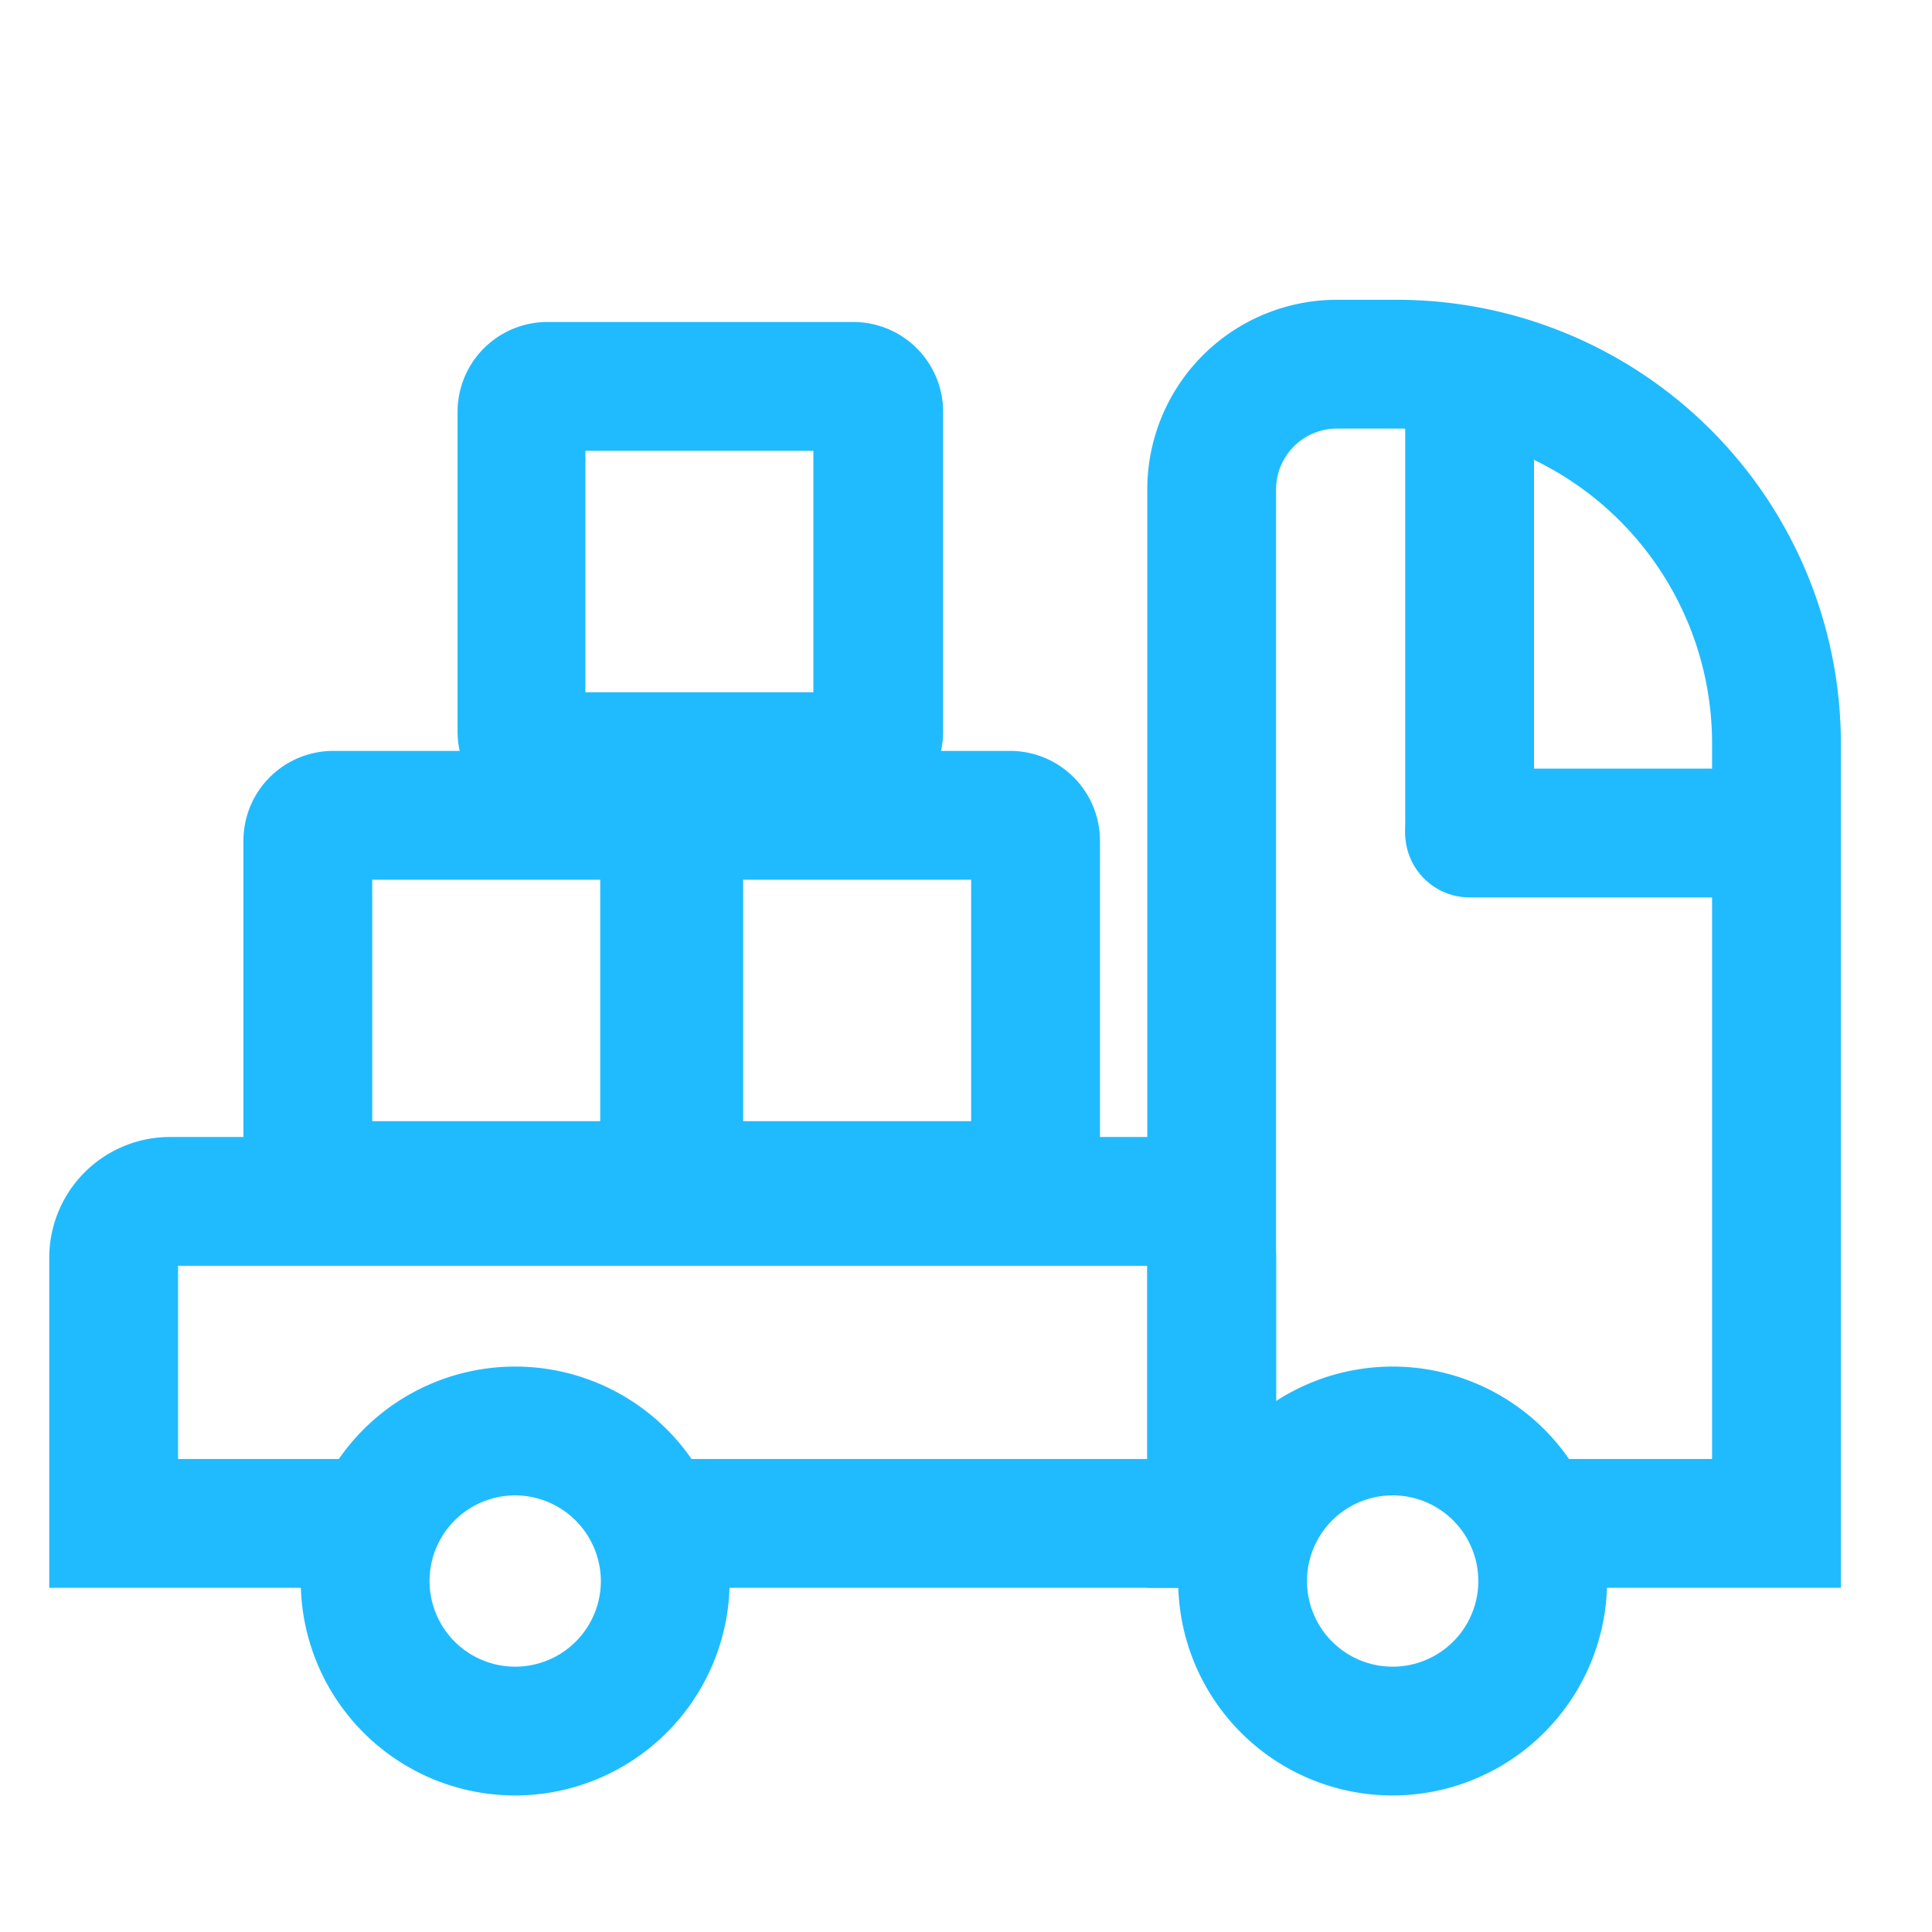 <?xml version="1.0" standalone="no"?><!DOCTYPE svg PUBLIC "-//W3C//DTD SVG 1.1//EN" "http://www.w3.org/Graphics/SVG/1.1/DTD/svg11.dtd"><svg t="1745858263208" class="icon" viewBox="0 0 1024 1024" version="1.1" xmlns="http://www.w3.org/2000/svg" p-id="6301" xmlns:xlink="http://www.w3.org/1999/xlink" width="64" height="64"><path d="M676.352 841.557H358.4a34.133 34.133 0 1 1 0-68.267h249.685v-102.4H94.379v102.4h89.6a34.133 34.133 0 1 1 0 68.267H26.112V666.624a64 64 0 0 1 64-64h522.24a64 64 0 0 1 64 64z" p-id="6302" fill="#20BBFF"></path><path d="M975.701 841.557h-150.528a34.133 34.133 0 1 1 0-68.267h82.261V394.069a166.912 166.912 0 0 0-166.912-166.912h-31.915a32.256 32.256 0 0 0-32.256 32.085v535.381a31.744 31.744 0 0 1 2.56 12.8 34.133 34.133 0 0 1-34.133 34.133h-36.693V259.243a100.523 100.523 0 0 1 100.523-100.352h31.915a235.349 235.349 0 0 1 235.179 235.179z" p-id="6303" fill="#20BBFF"></path><path d="M778.923 473.771a34.133 34.133 0 0 1-34.133-34.133V202.752a34.133 34.133 0 0 1 68.267 0v236.885a34.133 34.133 0 0 1-34.133 34.133z" p-id="6304" fill="#20BBFF"></path><path d="M924.501 475.648h-145.579a34.133 34.133 0 0 1 0-68.267h145.579a34.133 34.133 0 0 1 0 68.267zM273.067 951.637a113.664 113.664 0 1 1 113.664-113.664A113.835 113.835 0 0 1 273.067 951.637z m0-159.061a45.397 45.397 0 1 0 45.397 45.397A45.568 45.568 0 0 0 273.067 792.576zM738.304 951.637a113.664 113.664 0 1 1 113.493-113.664 113.835 113.835 0 0 1-113.493 113.664z m0-159.061a45.397 45.397 0 1 0 45.227 45.397 45.397 45.397 0 0 0-45.227-45.397zM338.944 662.528h-162.475A47.616 47.616 0 0 1 129.024 614.4v-168.96a47.616 47.616 0 0 1 47.445-47.445h162.475a47.616 47.616 0 0 1 47.445 47.445V614.4a47.616 47.616 0 0 1-47.445 48.128z m-141.653-68.267h120.832v-128h-120.832z" p-id="6305" fill="#20BBFF"></path><path d="M451.925 435.2H290.133a47.445 47.445 0 0 1-47.616-47.445v-169.472A47.616 47.616 0 0 1 290.133 170.667h162.304a47.616 47.616 0 0 1 47.445 47.445v169.472a47.445 47.445 0 0 1-47.957 47.616z m-141.653-68.267h120.832V238.933h-120.832z" p-id="6306" fill="#20BBFF"></path><path d="M535.381 662.528h-162.304A47.445 47.445 0 0 1 325.632 614.4v-168.96a47.445 47.445 0 0 1 47.445-47.445h162.304a47.616 47.616 0 0 1 47.616 47.445V614.4a47.616 47.616 0 0 1-47.616 48.128z m-141.483-68.267h120.832v-128h-120.832z" p-id="6307" fill="#20BBFF"></path></svg>